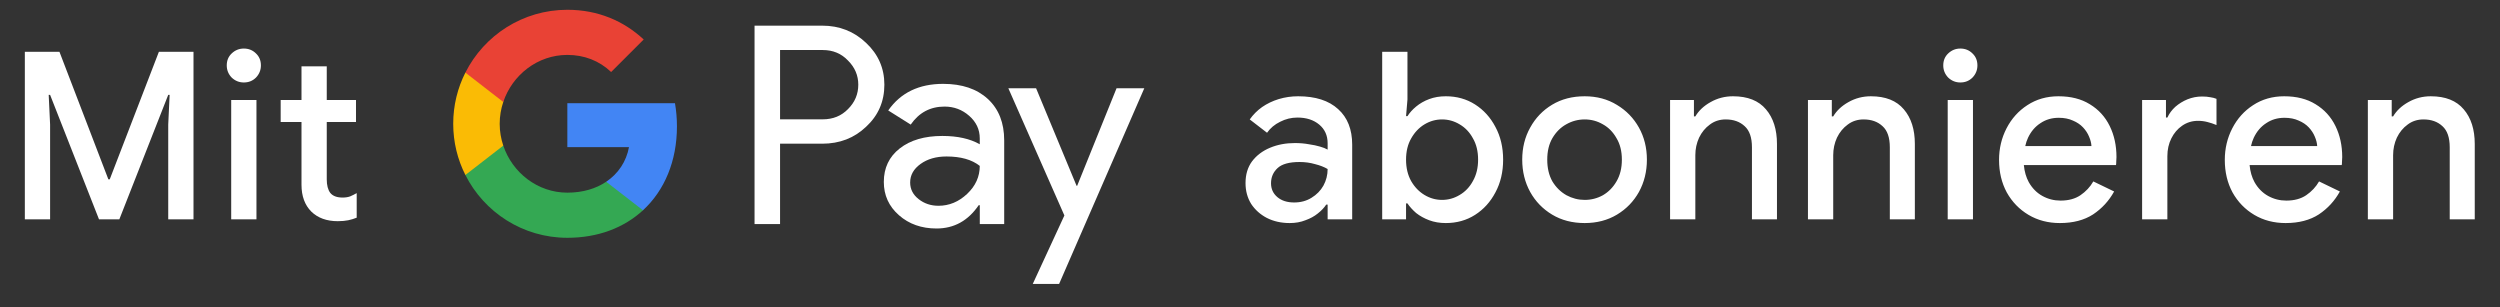 <svg width="171" height="21" viewBox="0 0 171 21" fill="none" xmlns="http://www.w3.org/2000/svg">
<rect x="0" y="0" width="171" height="21" fill="#333333" stroke="none"/>
<g id="de_subscribe_with_Pay_NBG">
<path id="Left Text" d="M1.699 15.001V3.545H4.067L7.411 12.265H7.507L10.867 3.545H13.235V15.001H11.507V8.521L11.603 6.489H11.507L8.163 15.001H6.771L3.427 6.489H3.331L3.427 8.521V15.001H1.699ZM15.814 15.001V6.841H17.542V15.001H15.814ZM16.678 5.641C16.358 5.641 16.081 5.529 15.846 5.305C15.622 5.07 15.51 4.793 15.51 4.473C15.51 4.142 15.622 3.87 15.846 3.657C16.081 3.433 16.358 3.321 16.678 3.321C17.009 3.321 17.286 3.433 17.51 3.657C17.734 3.87 17.846 4.142 17.846 4.473C17.846 4.793 17.734 5.07 17.51 5.305C17.286 5.529 17.009 5.641 16.678 5.641ZM19.198 6.841H20.622V4.537H22.35V6.841H24.35V8.345H22.35V12.265C22.35 12.67 22.43 12.979 22.59 13.193C22.761 13.406 23.043 13.513 23.438 13.513C23.63 13.513 23.801 13.486 23.95 13.433C24.099 13.369 24.249 13.294 24.398 13.209V14.889C24.217 14.963 24.025 15.022 23.822 15.065C23.619 15.107 23.379 15.129 23.102 15.129C22.345 15.129 21.742 14.91 21.294 14.473C20.846 14.025 20.622 13.411 20.622 12.633V8.345H19.198V6.841Z" fill="white"/>
<g id="GPay (Dark)">
<g id="GPay">
<g id="Pay">
<path id="Fill 1" fill-rule="evenodd" clip-rule="evenodd" d="M53.356 3.423V8.162H56.278C56.974 8.162 57.55 7.928 58.005 7.46C58.473 6.993 58.707 6.436 58.707 5.792C58.707 5.161 58.473 4.61 58.005 4.143C57.55 3.663 56.974 3.422 56.278 3.422H53.356V3.423ZM53.356 9.83V15.326H51.611V1.755H56.24C57.417 1.755 58.415 2.148 59.238 2.931C60.073 3.714 60.491 4.668 60.491 5.792C60.491 6.942 60.073 7.903 59.238 8.673C58.428 9.444 57.429 9.829 56.24 9.829H53.356V9.83Z" fill="white"/>
<path id="Fill 3" fill-rule="evenodd" clip-rule="evenodd" d="M62.255 12.483C62.255 12.938 62.448 13.317 62.834 13.62C63.219 13.924 63.672 14.075 64.19 14.075C64.924 14.075 65.578 13.803 66.153 13.261C66.729 12.717 67.016 12.079 67.016 11.347C66.472 10.917 65.713 10.703 64.74 10.703C64.031 10.703 63.44 10.874 62.966 11.215C62.492 11.556 62.255 11.977 62.255 12.483M64.513 5.736C65.803 5.736 66.821 6.08 67.569 6.769C68.314 7.458 68.687 8.402 68.687 9.602V15.326H67.018V14.037H66.942C66.221 15.098 65.259 15.629 64.058 15.629C63.033 15.629 62.175 15.326 61.487 14.72C60.797 14.113 60.453 13.355 60.453 12.445C60.453 11.485 60.816 10.721 61.543 10.152C62.271 9.584 63.241 9.299 64.456 9.299C65.492 9.299 66.347 9.488 67.016 9.868V9.469C67.016 8.862 66.776 8.348 66.296 7.925C65.814 7.501 65.252 7.29 64.607 7.29C63.633 7.29 62.862 7.7 62.293 8.522L60.755 7.555C61.603 6.342 62.855 5.736 64.513 5.736" fill="white"/>
<path id="Fill 5" fill-rule="evenodd" clip-rule="evenodd" d="M78.269 6.039L72.443 19.42H70.641L72.804 14.738L68.971 6.039H70.869L73.639 12.711H73.677L76.371 6.039H78.269Z" fill="white"/>
</g>
<g id="G">
<path id="Fill 8" fill-rule="evenodd" clip-rule="evenodd" d="M46.303 8.645C46.303 8.096 46.256 7.566 46.168 7.059H38.806V10.062H43.023C42.842 11.041 42.294 11.874 41.464 12.432V14.383H43.98C45.454 13.025 46.303 11.018 46.303 8.645" fill="#4285F4"/>
<path id="Fill 10" fill-rule="evenodd" clip-rule="evenodd" d="M38.806 16.265C40.913 16.265 42.687 15.574 43.98 14.383L41.464 12.432C40.764 12.903 39.861 13.178 38.806 13.178C36.77 13.178 35.042 11.807 34.424 9.96H31.832V11.969C33.116 14.516 35.757 16.265 38.806 16.265" fill="#34A853"/>
<path id="Fill 12" fill-rule="evenodd" clip-rule="evenodd" d="M34.424 9.96C34.266 9.488 34.179 8.986 34.179 8.467C34.179 7.948 34.266 7.446 34.424 6.975V4.966H31.832C31.3 6.018 31 7.208 31 8.467C31 9.727 31.3 10.916 31.832 11.969L34.424 9.96Z" fill="#FABB05"/>
<path id="Fill 14" fill-rule="evenodd" clip-rule="evenodd" d="M38.806 3.756C39.957 3.756 40.988 4.151 41.801 4.926V4.927L44.029 2.701C42.676 1.442 40.912 0.669 38.806 0.669C35.757 0.669 33.116 2.418 31.832 4.966L34.424 6.975C35.042 5.127 36.77 3.756 38.806 3.756" fill="#E94235"/>
</g>
</g>
</g>
<path id="Right Text" d="M88.218 15.257C87.631 15.257 87.109 15.139 86.65 14.905C86.202 14.67 85.845 14.35 85.578 13.945C85.322 13.529 85.194 13.054 85.194 12.521C85.194 11.934 85.343 11.438 85.642 11.033C85.951 10.627 86.362 10.318 86.874 10.105C87.386 9.891 87.951 9.785 88.57 9.785C88.911 9.785 89.226 9.811 89.514 9.865C89.813 9.907 90.069 9.961 90.282 10.025C90.506 10.089 90.682 10.158 90.81 10.233V9.801C90.81 9.267 90.618 8.841 90.234 8.521C89.85 8.201 89.354 8.041 88.746 8.041C88.33 8.041 87.935 8.137 87.562 8.329C87.189 8.51 86.89 8.761 86.666 9.081L85.482 8.169C85.717 7.838 85.999 7.555 86.33 7.321C86.671 7.086 87.05 6.905 87.466 6.777C87.893 6.649 88.335 6.585 88.794 6.585C89.978 6.585 90.89 6.878 91.53 7.465C92.17 8.041 92.49 8.851 92.49 9.897V15.001H90.81V13.993H90.714C90.575 14.206 90.383 14.409 90.138 14.601C89.903 14.793 89.621 14.947 89.29 15.065C88.97 15.193 88.613 15.257 88.218 15.257ZM88.522 13.849C88.97 13.849 89.365 13.742 89.706 13.529C90.058 13.315 90.33 13.038 90.522 12.697C90.714 12.345 90.81 11.966 90.81 11.561C90.575 11.422 90.287 11.31 89.946 11.225C89.615 11.129 89.263 11.081 88.89 11.081C88.186 11.081 87.685 11.219 87.386 11.497C87.087 11.774 86.938 12.121 86.938 12.537C86.938 12.921 87.082 13.235 87.37 13.481C87.658 13.726 88.042 13.849 88.522 13.849ZM98.894 15.257C98.478 15.257 98.1 15.193 97.758 15.065C97.417 14.937 97.118 14.771 96.862 14.569C96.617 14.355 96.42 14.137 96.27 13.913H96.174V15.001H94.542V3.545H96.27V6.809L96.174 7.945H96.27C96.42 7.71 96.617 7.491 96.862 7.289C97.118 7.075 97.417 6.905 97.758 6.777C98.1 6.649 98.478 6.585 98.894 6.585C99.641 6.585 100.308 6.771 100.894 7.145C101.481 7.518 101.945 8.03 102.286 8.681C102.638 9.331 102.814 10.078 102.814 10.921C102.814 11.763 102.638 12.51 102.286 13.161C101.945 13.811 101.481 14.323 100.894 14.697C100.308 15.07 99.641 15.257 98.894 15.257ZM98.638 13.673C99.065 13.673 99.465 13.561 99.838 13.337C100.222 13.113 100.526 12.793 100.75 12.377C100.985 11.961 101.102 11.475 101.102 10.921C101.102 10.355 100.985 9.87 100.75 9.465C100.526 9.049 100.222 8.729 99.838 8.505C99.465 8.281 99.065 8.169 98.638 8.169C98.212 8.169 97.812 8.281 97.438 8.505C97.065 8.729 96.761 9.049 96.526 9.465C96.292 9.87 96.174 10.355 96.174 10.921C96.174 11.486 96.292 11.977 96.526 12.393C96.761 12.798 97.065 13.113 97.438 13.337C97.812 13.561 98.212 13.673 98.638 13.673ZM108.392 15.257C107.549 15.257 106.808 15.065 106.168 14.681C105.528 14.297 105.026 13.779 104.664 13.129C104.301 12.467 104.12 11.731 104.12 10.921C104.12 10.11 104.301 9.379 104.664 8.729C105.026 8.067 105.528 7.545 106.168 7.161C106.808 6.777 107.549 6.585 108.392 6.585C109.224 6.585 109.96 6.782 110.6 7.177C111.24 7.561 111.741 8.078 112.104 8.729C112.466 9.379 112.648 10.11 112.648 10.921C112.648 11.731 112.466 12.467 112.104 13.129C111.741 13.779 111.24 14.297 110.6 14.681C109.96 15.065 109.224 15.257 108.392 15.257ZM108.392 13.673C108.84 13.673 109.256 13.566 109.64 13.353C110.024 13.129 110.333 12.814 110.568 12.409C110.813 11.993 110.936 11.497 110.936 10.921C110.936 10.345 110.813 9.854 110.568 9.449C110.333 9.033 110.024 8.718 109.64 8.505C109.256 8.281 108.84 8.169 108.392 8.169C107.944 8.169 107.522 8.281 107.128 8.505C106.744 8.718 106.429 9.033 106.184 9.449C105.949 9.854 105.832 10.345 105.832 10.921C105.832 11.497 105.949 11.993 106.184 12.409C106.429 12.814 106.749 13.129 107.144 13.353C107.538 13.566 107.954 13.673 108.392 13.673ZM114.233 15.001V6.841H115.865V7.961H115.961C116.196 7.566 116.542 7.241 117.001 6.985C117.47 6.718 117.982 6.585 118.537 6.585C119.54 6.585 120.292 6.883 120.793 7.481C121.294 8.067 121.545 8.857 121.545 9.849V15.001H119.833V10.073C119.833 9.411 119.668 8.931 119.337 8.633C119.006 8.323 118.574 8.169 118.041 8.169C117.625 8.169 117.262 8.286 116.953 8.521C116.644 8.745 116.398 9.043 116.217 9.417C116.046 9.79 115.961 10.19 115.961 10.617V15.001H114.233ZM123.664 15.001V6.841H125.296V7.961H125.392C125.627 7.566 125.974 7.241 126.432 6.985C126.902 6.718 127.414 6.585 127.968 6.585C128.971 6.585 129.723 6.883 130.224 7.481C130.726 8.067 130.976 8.857 130.976 9.849V15.001H129.264V10.073C129.264 9.411 129.099 8.931 128.768 8.633C128.438 8.323 128.006 8.169 127.472 8.169C127.056 8.169 126.694 8.286 126.384 8.521C126.075 8.745 125.83 9.043 125.648 9.417C125.478 9.79 125.392 10.19 125.392 10.617V15.001H123.664ZM133.223 15.001V6.841H134.951V15.001H133.223ZM134.087 5.641C133.767 5.641 133.49 5.529 133.255 5.305C133.031 5.07 132.919 4.793 132.919 4.473C132.919 4.142 133.031 3.87 133.255 3.657C133.49 3.433 133.767 3.321 134.087 3.321C134.418 3.321 134.695 3.433 134.919 3.657C135.143 3.87 135.255 4.142 135.255 4.473C135.255 4.793 135.143 5.07 134.919 5.305C134.695 5.529 134.418 5.641 134.087 5.641ZM140.895 15.257C140.095 15.257 139.381 15.07 138.751 14.697C138.122 14.323 137.626 13.811 137.263 13.161C136.911 12.51 136.735 11.769 136.735 10.937C136.735 10.158 136.906 9.438 137.247 8.777C137.589 8.115 138.063 7.587 138.671 7.193C139.29 6.787 139.999 6.585 140.799 6.585C141.642 6.585 142.357 6.766 142.943 7.129C143.541 7.491 143.994 7.987 144.303 8.617C144.613 9.246 144.767 9.955 144.767 10.745C144.767 10.862 144.762 10.969 144.751 11.065C144.751 11.161 144.746 11.235 144.735 11.289H138.431C138.474 11.737 138.586 12.126 138.767 12.457C139.002 12.873 139.311 13.187 139.695 13.401C140.079 13.614 140.495 13.721 140.943 13.721C141.487 13.721 141.941 13.598 142.303 13.353C142.677 13.097 142.97 12.782 143.183 12.409L144.607 13.097C144.255 13.737 143.775 14.259 143.167 14.665C142.559 15.059 141.802 15.257 140.895 15.257ZM138.527 9.993H143.055C143.045 9.79 142.991 9.577 142.895 9.353C142.799 9.118 142.661 8.905 142.479 8.713C142.298 8.521 142.069 8.366 141.791 8.249C141.514 8.121 141.189 8.057 140.815 8.057C140.346 8.057 139.93 8.179 139.567 8.425C139.205 8.659 138.922 8.99 138.719 9.417C138.634 9.598 138.57 9.79 138.527 9.993ZM146.52 15.001V6.841H148.152V8.041H148.248C148.376 7.763 148.558 7.518 148.792 7.305C149.038 7.091 149.315 6.921 149.624 6.793C149.944 6.665 150.275 6.601 150.616 6.601C150.84 6.601 151.027 6.617 151.176 6.649C151.336 6.67 151.48 6.707 151.608 6.761V8.553C151.406 8.467 151.198 8.398 150.984 8.345C150.782 8.291 150.568 8.265 150.344 8.265C149.939 8.265 149.576 8.377 149.256 8.601C148.947 8.814 148.702 9.102 148.52 9.465C148.339 9.827 148.248 10.233 148.248 10.681V15.001H146.52ZM156.336 15.257C155.536 15.257 154.821 15.07 154.192 14.697C153.563 14.323 153.067 13.811 152.704 13.161C152.352 12.51 152.176 11.769 152.176 10.937C152.176 10.158 152.347 9.438 152.688 8.777C153.029 8.115 153.504 7.587 154.112 7.193C154.731 6.787 155.44 6.585 156.24 6.585C157.083 6.585 157.797 6.766 158.384 7.129C158.981 7.491 159.435 7.987 159.744 8.617C160.053 9.246 160.208 9.955 160.208 10.745C160.208 10.862 160.203 10.969 160.192 11.065C160.192 11.161 160.187 11.235 160.176 11.289H153.872C153.915 11.737 154.027 12.126 154.208 12.457C154.443 12.873 154.752 13.187 155.136 13.401C155.52 13.614 155.936 13.721 156.384 13.721C156.928 13.721 157.381 13.598 157.744 13.353C158.117 13.097 158.411 12.782 158.624 12.409L160.048 13.097C159.696 13.737 159.216 14.259 158.608 14.665C158 15.059 157.243 15.257 156.336 15.257ZM153.968 9.993H158.496C158.485 9.79 158.432 9.577 158.336 9.353C158.24 9.118 158.101 8.905 157.92 8.713C157.739 8.521 157.509 8.366 157.232 8.249C156.955 8.121 156.629 8.057 156.256 8.057C155.787 8.057 155.371 8.179 155.008 8.425C154.645 8.659 154.363 8.99 154.16 9.417C154.075 9.598 154.011 9.79 153.968 9.993ZM161.961 15.001V6.841H163.593V7.961H163.689C163.924 7.566 164.27 7.241 164.729 6.985C165.198 6.718 165.71 6.585 166.265 6.585C167.268 6.585 168.02 6.883 168.521 7.481C169.022 8.067 169.273 8.857 169.273 9.849V15.001H167.561V10.073C167.561 9.411 167.396 8.931 167.065 8.633C166.734 8.323 166.302 8.169 165.769 8.169C165.353 8.169 164.99 8.286 164.681 8.521C164.372 8.745 164.126 9.043 163.945 9.417C163.774 9.79 163.689 10.19 163.689 10.617V15.001H161.961Z" fill="white"/>
</g>
</svg>
